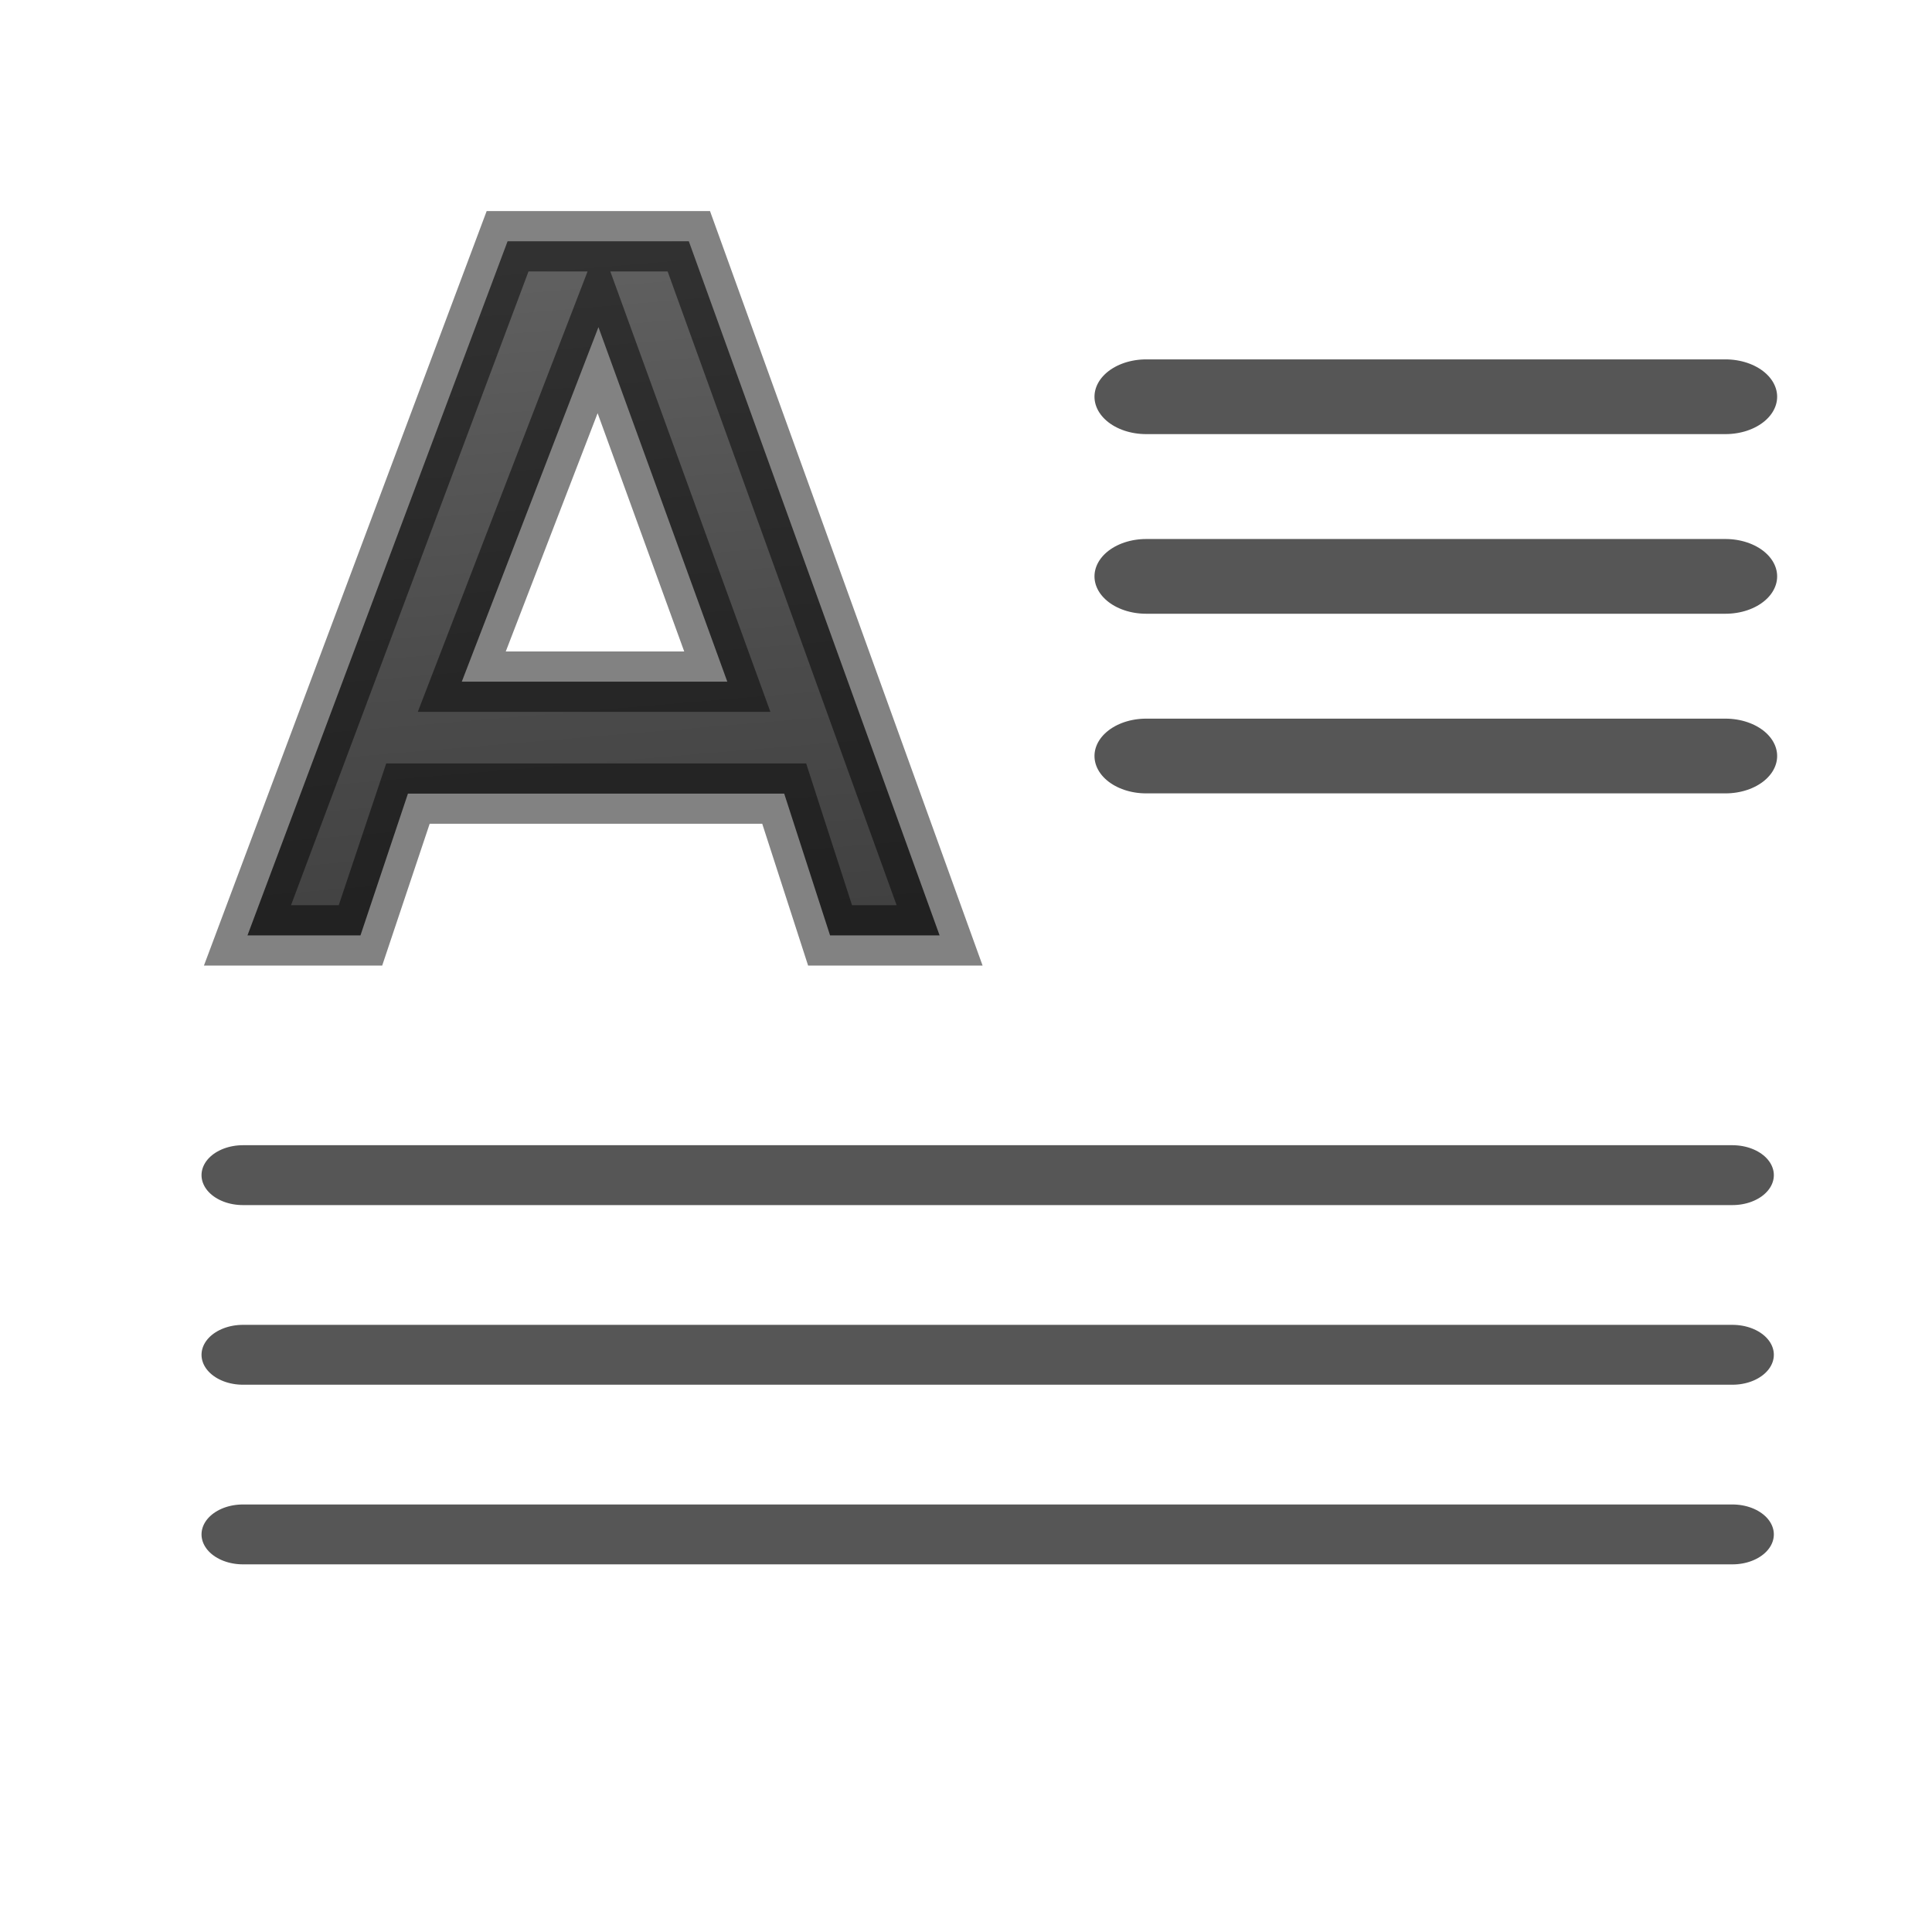 <?xml version="1.0" encoding="UTF-8" standalone="no"?>
<svg
   xmlns:dc="http://purl.org/dc/elements/1.1/"
   xmlns:cc="http://creativecommons.org/ns#"
   xmlns:rdf="http://www.w3.org/1999/02/22-rdf-syntax-ns#"
   xmlns:svg="http://www.w3.org/2000/svg"
   xmlns="http://www.w3.org/2000/svg"
   xmlns:xlink="http://www.w3.org/1999/xlink"
   xmlns:sodipodi="http://sodipodi.sourceforge.net/DTD/sodipodi-0.dtd"
   xmlns:inkscape="http://www.inkscape.org/namespaces/inkscape"
   height="32"
   viewBox="0 0 32 32"
   width="32"
   version="1.1"
   id="svg46"
   sodipodi:docname="textdirectionlefttoright.svg"
   inkscape:version="1.0.2 (e86c870879, 2021-01-15)">
  <defs
     id="defs50" />
  <sodipodi:namedview
     pagecolor="#ffffff"
     bordercolor="#666666"
     borderopacity="1"
     objecttolerance="10"
     gridtolerance="10"
     guidetolerance="10"
     inkscape:pageopacity="0"
     inkscape:pageshadow="2"
     inkscape:window-width="1920"
     inkscape:window-height="1019"
     id="namedview48"
     showgrid="false"
     showguides="true"
     inkscape:guide-bbox="true"
     inkscape:zoom="26.15625"
     inkscape:cx="16"
     inkscape:cy="16"
     inkscape:window-x="0"
     inkscape:window-y="0"
     inkscape:window-maximized="1"
     inkscape:current-layer="g42">
    <sodipodi:guide
       position="29.362,19.269"
       orientation="1,0"
       id="guide877" />
  </sodipodi:namedview>
  <linearGradient
     id="a"
     gradientUnits="userSpaceOnUse"
     x1="5.958"
     x2="7.062"
     y1="7.127"
     y2="20.271">
    <stop
       offset="0"
       stop-color="#737373"
       id="stop2" />
    <stop
       offset=".262"
       stop-color="#636363"
       id="stop4" />
    <stop
       offset=".705"
       stop-color="#4b4b4b"
       id="stop6" />
    <stop
       offset="1"
       stop-color="#3f3f3f"
       id="stop8" />
  </linearGradient>
  <radialGradient
     id="b"
     cx="13.895"
     cy="4.952"
     gradientTransform="matrix(-0 -17.5 -17.44 0 90.256 267.033)"
     gradientUnits="userSpaceOnUse"
     r="1.5"
     xlink:href="#c" />
  <linearGradient
     id="c">
    <stop
       offset="0"
       stop-color="#737373"
       id="stop12" />
    <stop
       offset=".262"
       stop-color="#636363"
       id="stop14" />
    <stop
       offset=".705"
       stop-color="#4b4b4b"
       id="stop16" />
    <stop
       offset="1"
       stop-color="#3f3f3f"
       id="stop18" />
  </linearGradient>
  <radialGradient
     id="d"
     cx="13.895"
     cy="4.952"
     gradientTransform="matrix(-0 -17.5 -17.34 0 89.862 276.783)"
     gradientUnits="userSpaceOnUse"
     r="1.5"
     xlink:href="#c" />
  <g
     transform="matrix(1.333 0 0 1.333 0 -10.667)"
     id="g44">
    <g
       stroke-linecap="round"
       stroke-width=".75"
       id="g42">
      <g
         fill="none"
         stroke="#565656"
         stroke-linejoin="round"
         transform="matrix(1.371,0,0,0.992,-1.609,8.096)"
         id="g38">
        <path
           d="M 3.375,19.125 H 16.875 Z"
           id="path26" />
        <path
           d="M 3.375,14.625 H 16.875 Z"
           id="path28" />
        <path
           d="m 11.561,4.875 h 5.251 z"
           id="path30"
           style="stroke-width:0.936" />
        <path
           d="m 11.561,9.375 h 5.251 z"
           id="path32"
           style="stroke-width:0.936" />
        <path
           d="m 11.561,7.125 h 5.251 z"
           id="path34"
           style="stroke-width:0.936" />
        <path
           d="M 3.375,16.875 H 16.875 Z"
           id="path36" />
      </g>
      <path
         d="m9.744 17.863h-4.675l-.59 1.762h-1.404l3.232-8.625h2.252l3.116 8.625h-1.361zm-4.006-1.391h3.299l-1.601-4.405z"
         fill="url(#a)"
         stroke="#000"
         stroke-opacity=".49"
         id="path40" />
    </g>
  </g>
</svg>
